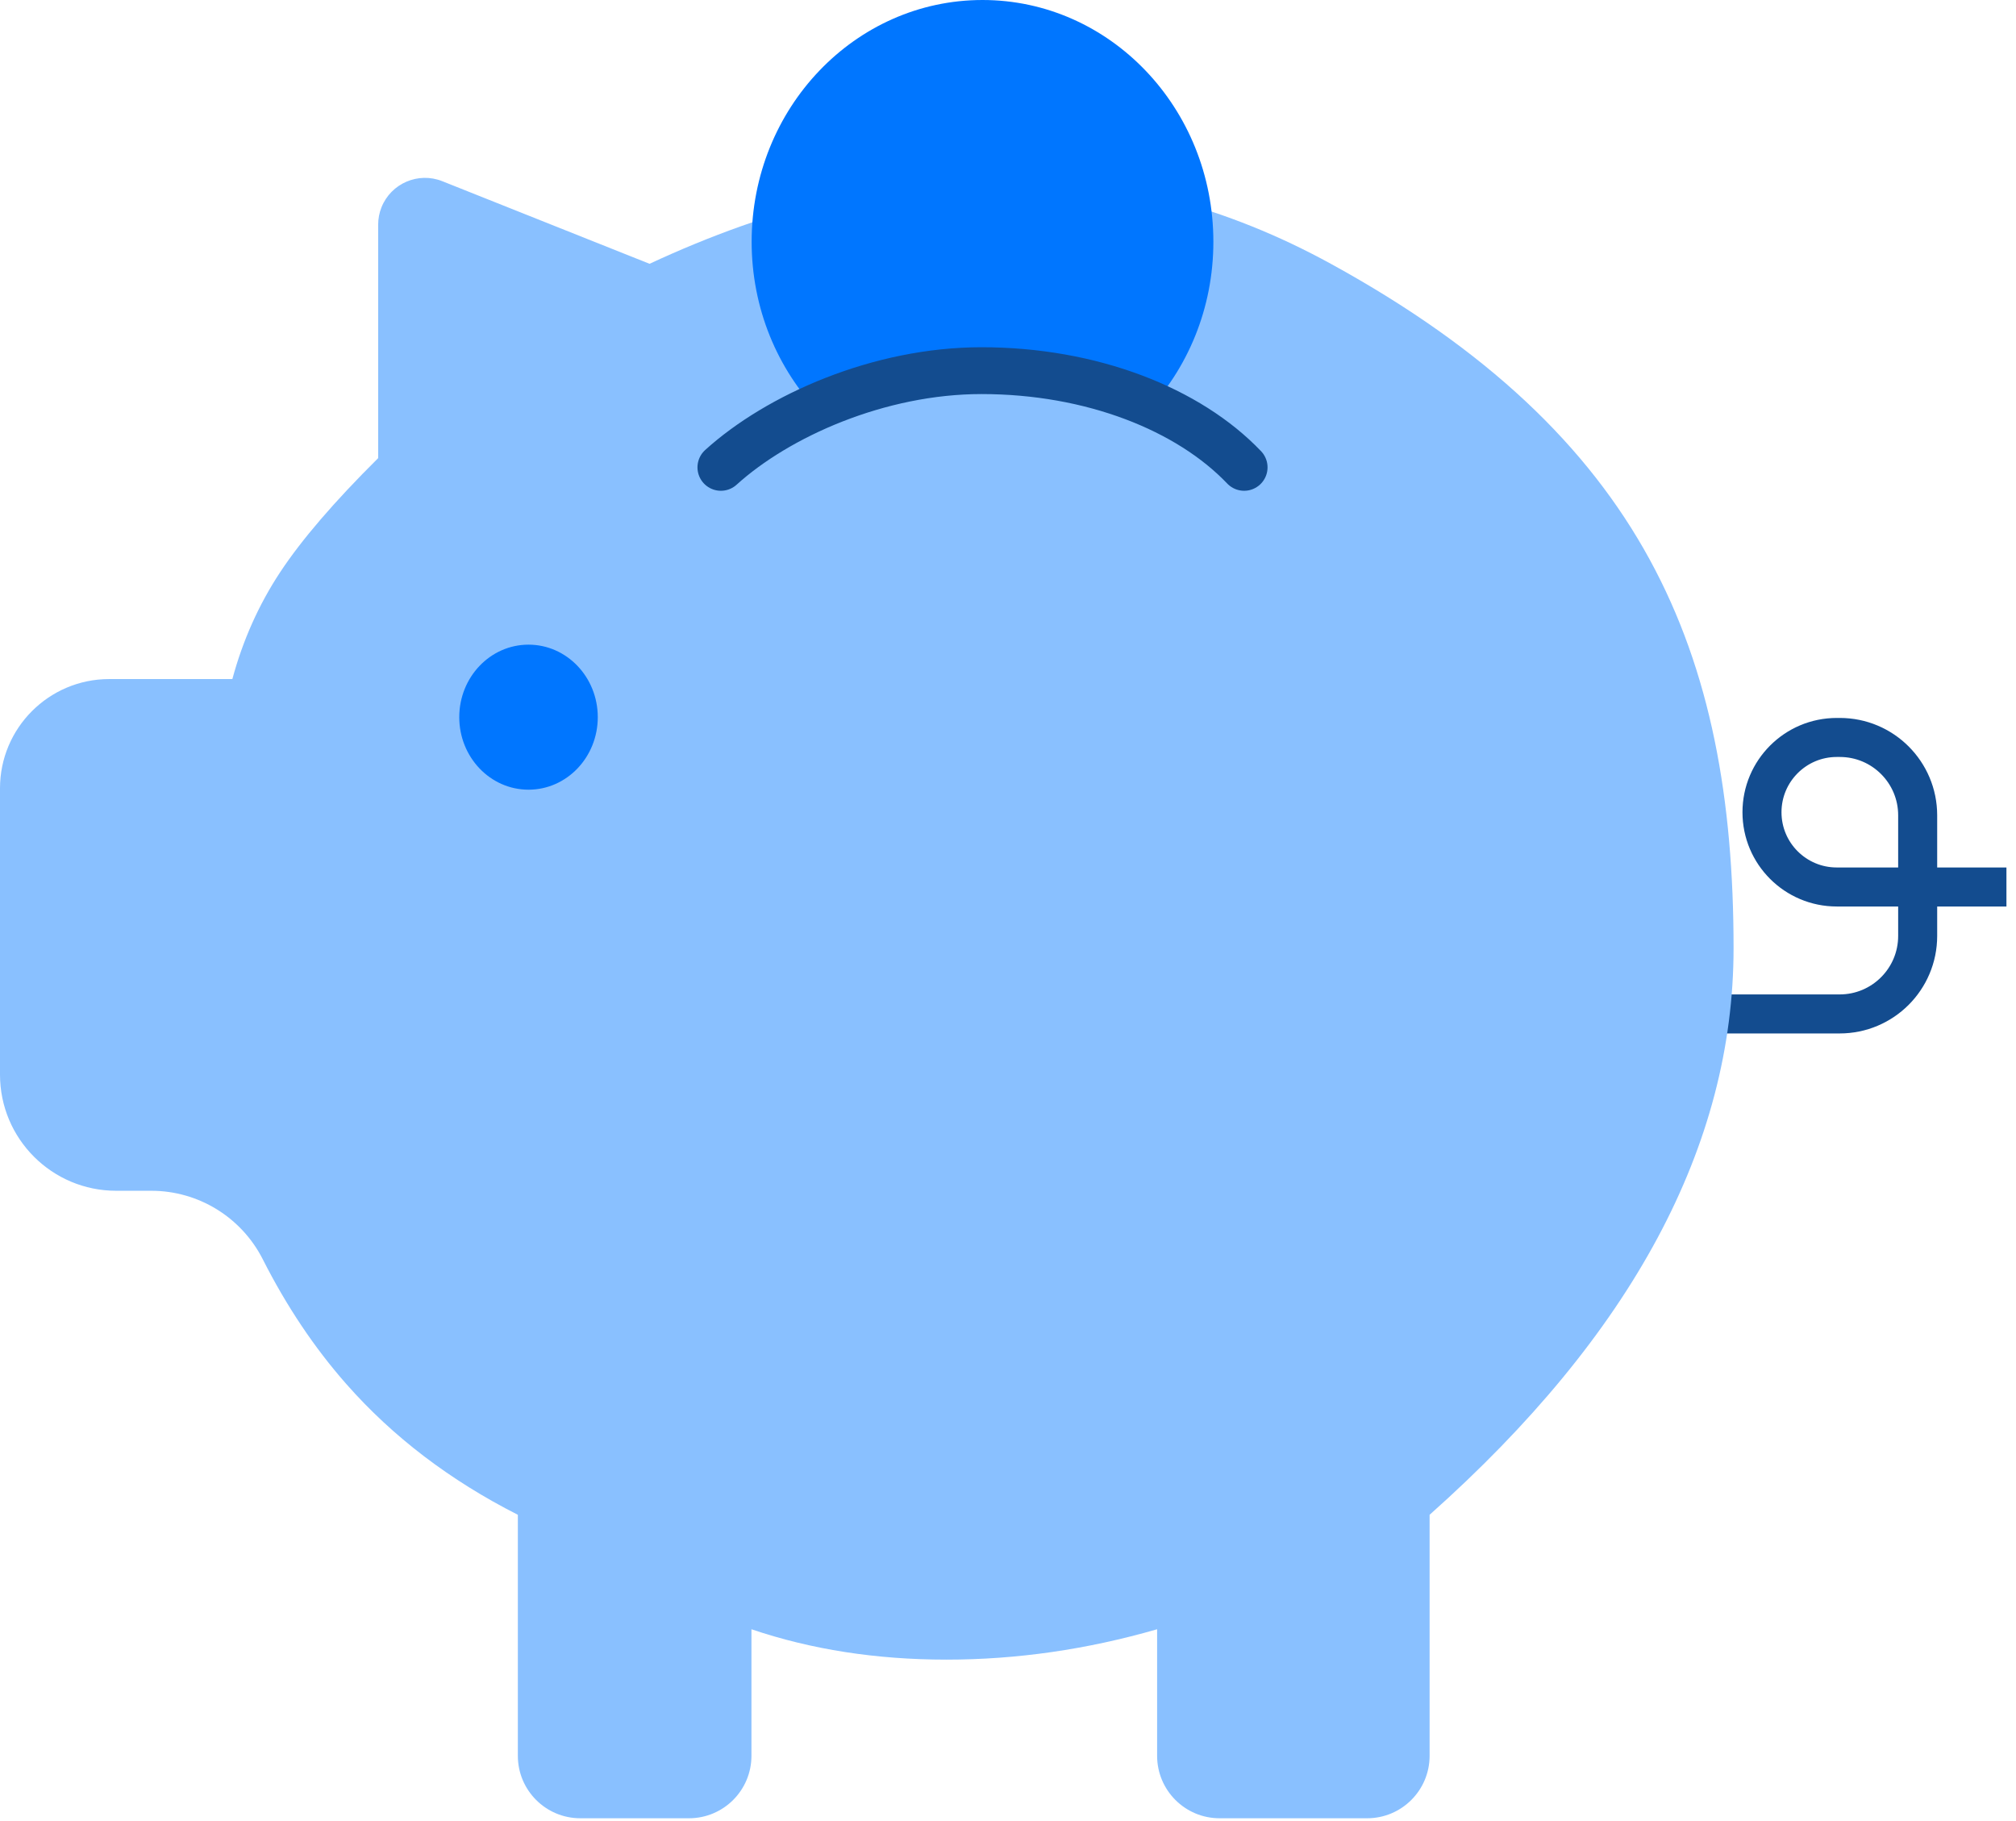 <?xml version="1.0" encoding="UTF-8"?>
<svg width="31px" height="28px" viewBox="0 0 31 28" version="1.1" xmlns="http://www.w3.org/2000/svg" xmlns:xlink="http://www.w3.org/1999/xlink">
    <!-- Generator: Sketch 53.1 (72631) - https://sketchapp.com -->
    <title>save_money</title>
    <desc>Created with Sketch.</desc>
    <g id="👩🏼‍💻-Website" stroke="none" stroke-width="1" fill="none" fill-rule="evenodd">
        <g id="Web_Homepage_MonitorData" transform="translate(-559, -2202)">
            <g id="save_money" transform="translate(559, 2202)">
                <path d="M24.763,15.59 L28.288,15.59 C28.951,15.59 29.488,15.053 29.488,14.39 L29.488,12.536 C29.488,11.875 28.952,11.339 28.291,11.339 L28.244,11.339 C27.609,11.339 27.094,11.854 27.094,12.489 L27.094,12.489 C27.094,13.124 27.609,13.638 28.244,13.638 L30.853,13.638" id="Path-5" stroke="#134C8F" stroke-width="0.6"></path>
                <path d="M3.573,10.441 L1.68,10.441 C0.752,10.441 1.22074998e-13,11.194 1.23012711e-13,12.121 L1.21680443e-13,16.523 C1.21801258e-13,17.51 0.8,18.309 1.786,18.309 L2.327,18.309 C3.051,18.309 3.712,18.716 4.04,19.361 C4.406,20.084 4.835,20.724 5.325,21.28 C6.04,22.092 6.92,22.762 7.963,23.291 L7.963,26.997 C7.963,27.527 8.393,27.957 8.923,27.957 L10.595,27.957 C11.125,27.957 11.555,27.527 11.555,26.997 L11.555,25.051 C12.475,25.363 13.475,25.518 14.554,25.518 C15.632,25.518 16.712,25.363 17.793,25.051 L17.793,26.997 C17.793,27.527 18.223,27.957 18.753,27.957 L21.023,27.957 C21.553,27.957 21.983,27.527 21.983,26.997 L21.983,23.291 C25.099,20.518 26.657,17.614 26.657,14.578 C26.657,10.024 25.274,6.692 20.464,4.056 C17.257,2.299 13.766,2.299 9.988,4.056 L6.801,2.786 C6.432,2.639 6.013,2.819 5.866,3.188 C5.832,3.273 5.815,3.364 5.815,3.455 L5.815,7.044 C5.138,7.716 4.636,8.301 4.308,8.798 C3.98,9.295 3.735,9.842 3.573,10.441 Z" id="Path-2" fill="#89C0FF"></path>
                <ellipse id="Oval" fill="#0076FF" cx="8.127" cy="11.027" rx="1.065" ry="1.115"></ellipse>
                <ellipse id="Oval" fill="#0076FF" cx="15.108" cy="3.717" rx="3.55" ry="3.717"></ellipse>
                <path d="M19.131,7.186 C18.278,6.292 16.788,5.699 15.092,5.699 C13.514,5.699 11.959,6.394 11.085,7.186" id="Path" stroke="#134C8F" stroke-width="0.72" fill="#89C0FF" stroke-linecap="round"></path>
                <polygon id="Path-4" fill="#89C0FF" points="11.795 7.186 13.328 8.644 18.145 8.269 18.56 7.186 15.108 6.187"></polygon>
            </g>
        </g>
    </g>
</svg>